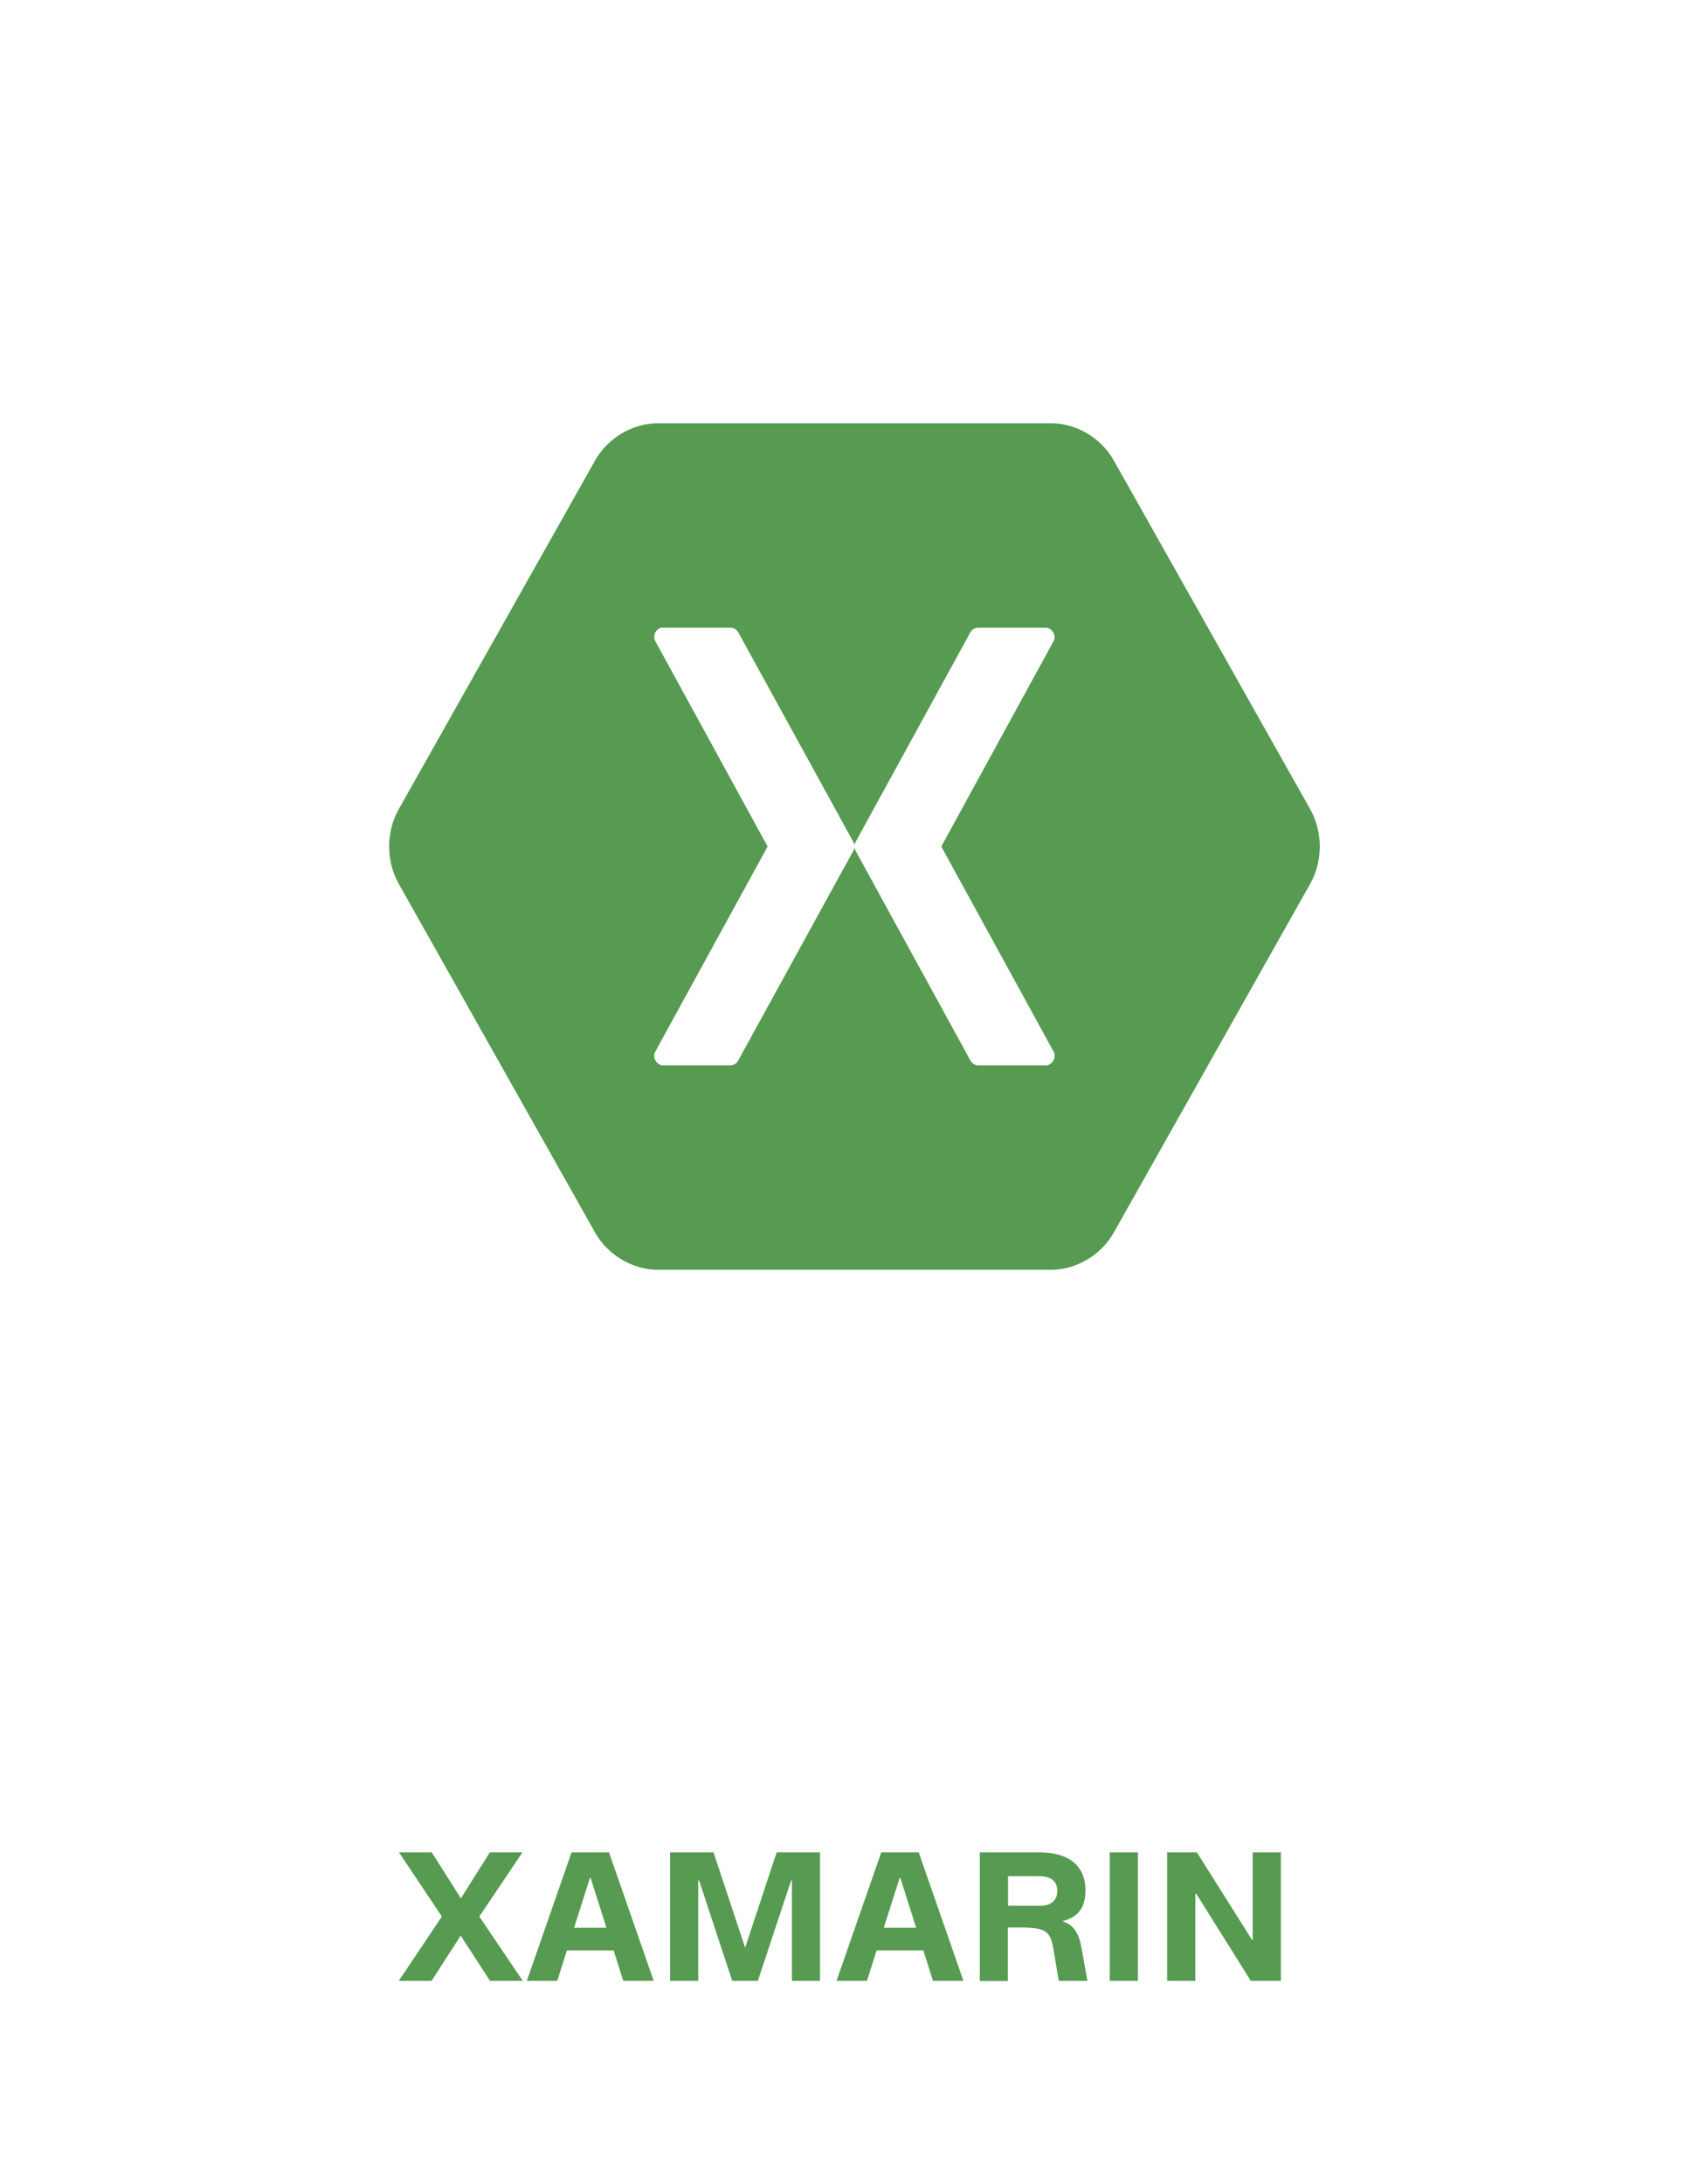<svg width="100" height="129" viewBox="0 0 100 129" fill="none" xmlns="http://www.w3.org/2000/svg">
<path d="M23.569 117H25.508L27.227 114.331L28.961 117H30.895L28.328 113.203L30.879 109.411H28.951L27.237 112.128L25.519 109.411H23.58L26.115 113.203L23.569 117Z" fill="#569B51"/>
<path d="M36.835 117H38.635L35.992 109.411H33.779L31.137 117H32.936L33.505 115.201H36.266L36.835 117ZM33.93 113.863L34.864 110.925H34.907L35.842 113.863H33.93Z" fill="#569B51"/>
<path d="M39.602 117H41.267V111.076H41.32L43.275 117H44.79L46.756 111.076H46.804V117H48.464V109.411H45.902L44.038 115.045L42.169 109.411H39.602V117Z" fill="#569B51"/>
<path d="M55.14 117H56.94L54.297 109.411H52.084L49.441 117H51.241L51.81 115.201H54.571L55.14 117ZM52.234 113.863L53.169 110.925H53.212L54.147 113.863H52.234Z" fill="#569B51"/>
<path d="M63.927 115.088C63.777 114.234 63.487 113.697 62.783 113.477C63.702 113.246 64.153 112.698 64.153 111.65C64.153 110.249 63.224 109.411 61.424 109.411H57.906V117.011H59.566V113.847H60.232C61.849 113.847 62.09 114.067 62.278 115.222L62.574 117H64.266L63.927 115.088ZM59.577 110.818H61.419C62.139 110.818 62.488 111.146 62.488 111.688C62.488 112.198 62.171 112.569 61.478 112.569H59.577V110.818Z" fill="#569B51"/>
<path d="M65.587 117H67.252V109.411H65.587V117Z" fill="#569B51"/>
<path d="M68.981 117H70.647V111.865H70.706L73.923 117H75.701V109.411H74.036V114.567H73.987L70.738 109.411H68.981V117Z" fill="#569B51"/>
<path d="M38.87 25C37.384 25.003 35.93 25.865 35.182 27.179L23.552 47.821C22.816 49.139 22.816 50.861 23.552 52.179L35.182 72.821C35.93 74.135 37.384 74.997 38.87 75H62.13C63.616 74.997 65.07 74.135 65.817 72.821L77.448 52.179C78.184 50.861 78.184 49.139 77.448 47.821L65.817 27.179C65.07 25.865 63.616 25.003 62.13 25H38.87ZM39.081 37.076C39.113 37.073 39.146 37.073 39.178 37.076H43.19C43.28 37.079 43.367 37.105 43.443 37.151C43.52 37.198 43.584 37.263 43.629 37.342L50.435 49.734C50.469 49.795 50.491 49.863 50.5 49.934C50.508 49.863 50.53 49.795 50.565 49.734L57.354 37.342C57.401 37.261 57.468 37.194 57.547 37.148C57.627 37.101 57.717 37.076 57.809 37.076H61.821C62.176 37.079 62.443 37.536 62.276 37.858L55.632 50L62.276 62.126C62.458 62.449 62.186 62.927 61.821 62.924H57.809C57.716 62.922 57.624 62.895 57.544 62.845C57.465 62.796 57.399 62.725 57.354 62.641L50.565 50.249C50.53 50.188 50.508 50.12 50.5 50.05C50.492 50.12 50.469 50.188 50.435 50.25L43.629 62.641C43.586 62.723 43.523 62.792 43.446 62.841C43.369 62.891 43.281 62.919 43.191 62.924H39.178C38.814 62.927 38.541 62.449 38.723 62.126L45.367 50L38.723 37.858C38.564 37.564 38.759 37.139 39.081 37.076Z" fill="#569B51"/>
</svg>
